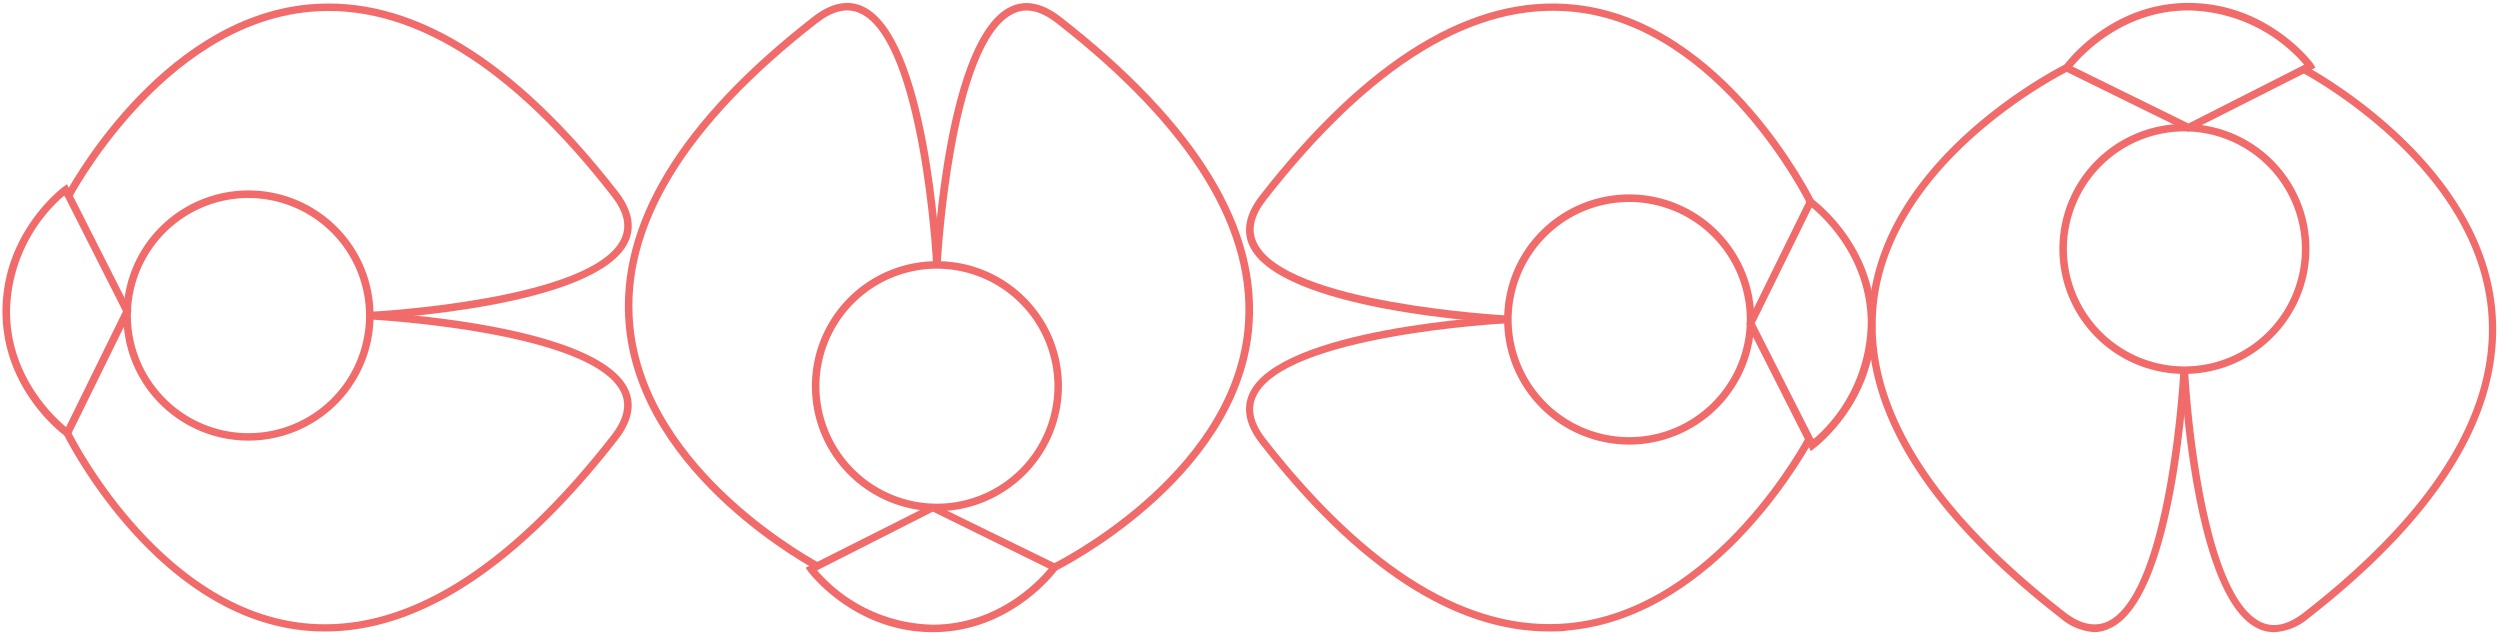 <svg id="Capa_1" data-name="Capa 1" xmlns="http://www.w3.org/2000/svg" viewBox="0 0 332.55 84.72"><defs><style>.cls-1{fill:#f26b6b;}</style></defs><title>patronSimpleSalmon</title><path class="cls-1" d="M290.57,49.74A16.63,16.63,0,1,1,307.2,33.11,16.66,16.66,0,0,1,290.57,49.74Zm0-32.26A15.63,15.63,0,1,0,306.2,33.11,15.65,15.65,0,0,0,290.57,17.48Z"/><path class="cls-1" d="M291.11,17.53,274.18,9.21l.34-.48c.06-.08,6-8.34,16.59-8.34s16.52,8,16.58,8.09L308,9ZM275.7,8.85l15.41,7.57,15.4-7.81a20.82,20.82,0,0,0-15.4-7.22C282.52,1.39,277.11,7.15,275.7,8.85Z"/><path class="cls-1" d="M278.67,84.09a7.6,7.6,0,0,1-4.58-1.86C255.8,68,247.25,53.9,248.68,40.38c2.11-20,25.79-31.69,26-31.81l.44.9c-.24.12-23.43,11.59-25.47,31-1.39,13.15,7,26.93,25,40.95,2.1,1.64,4,2,5.64,1.28,8.14-3.73,9.72-33,9.73-33.27l1,0c-.06,1.23-1.63,30.15-10.31,34.13A5,5,0,0,1,278.67,84.09Z"/><path class="cls-1" d="M302.49,84.09a4.87,4.87,0,0,1-2.1-.47c-8.69-4-10.25-32.89-10.31-34.12l1,0c0,.29,1.58,29.53,9.73,33.27,1.69.77,3.54.35,5.64-1.28,17.48-13.6,25.73-27.13,24.51-40.22-1.83-19.63-24.73-31.63-25-31.75l.46-.89c.24.12,23.61,12.36,25.5,32.55,1.25,13.45-7.12,27.28-24.89,41.1A7.6,7.6,0,0,1,302.49,84.09Z"/><path class="cls-1" d="M216.73,59.14A16.64,16.64,0,1,1,233.36,42.5,16.66,16.66,0,0,1,216.73,59.14Zm0-32.27A15.64,15.64,0,1,0,232.36,42.5,15.65,15.65,0,0,0,216.73,26.87Z"/><path class="cls-1" d="M240.88,60,232.3,43.05l8.33-16.93.47.34c.09.06,8.35,6,8.35,16.59s-8,16.52-8.1,16.58ZM233.42,43l7.81,15.41a20.82,20.82,0,0,0,7.22-15.4c0-8.6-5.76-14-7.46-15.41Z"/><path class="cls-1" d="M200.34,43c-1.23-.07-30.15-1.63-34.13-10.32-.93-2-.46-4.28,1.4-6.67C181.86,7.74,195.94-.82,209.46.62c20,2.11,31.69,25.79,31.81,26l-.9.43c-.12-.23-11.59-23.42-31-25.47-13.14-1.38-26.93,7-40.95,25-1.64,2.11-2.06,3.95-1.28,5.65,3.72,8.14,33,9.71,33.27,9.73Z"/><path class="cls-1" d="M206.08,84c-12.63,0-25.55-8.4-38.47-25-1.86-2.39-2.33-4.64-1.4-6.67,4-8.69,32.9-10.25,34.13-10.31l0,1c-.29,0-29.53,1.58-33.27,9.72-.77,1.7-.36,3.55,1.28,5.65C182,75.87,195.53,84.11,208.61,82.9c19.64-1.83,31.64-24.73,31.76-25l.89.46c-.12.23-12.36,23.61-32.55,25.49C207.83,84,207,84,206.08,84Z"/><path class="cls-1" d="M124.63,68a16.63,16.63,0,1,1,16.63-16.63A16.66,16.66,0,0,1,124.63,68Zm0-32.26a15.63,15.63,0,1,0,15.63,15.63A15.65,15.65,0,0,0,124.63,35.74Z"/><path class="cls-1" d="M124.09,84.09c-10.56,0-16.53-8-16.59-8.09l-.34-.48L124.08,67,141,75.27l-.33.48C140.62,75.83,134.65,84.09,124.09,84.09Zm-15.4-8.22a20.82,20.82,0,0,0,15.4,7.22c8.59,0,14-5.76,15.4-7.46l-15.4-7.57Z"/><path class="cls-1" d="M140.49,75.91l-.44-.9c.23-.12,23.42-11.59,25.47-31,1.39-13.15-7-26.92-25-40.95-2.1-1.64-4-2.06-5.64-1.28-8.15,3.73-9.72,33-9.74,33.27l-1-.05c.06-1.23,1.62-30.15,10.31-34.13,2-.93,4.28-.46,6.67,1.4,18.29,14.25,26.84,28.33,25.41,41.85C164.4,64.09,140.72,75.79,140.49,75.91Z"/><path class="cls-1" d="M108.74,75.9c-.24-.12-23.62-12.36-25.5-32.55C82,29.9,90.36,16.07,108.13,2.25,110.52.39,112.77-.08,114.8.86c8.7,4,10.25,32.89,10.31,34.12l-1,.05c0-.29-1.59-29.53-9.73-33.27-1.7-.77-3.54-.35-5.65,1.28C91.26,16.64,83,30.17,84.24,43.26,86.06,62.89,109,74.89,109.19,75Z"/><path class="cls-1" d="M33.06,58.61A16.64,16.64,0,1,1,49.69,42,16.65,16.65,0,0,1,33.06,58.61Zm0-32.27A15.64,15.64,0,1,0,48.69,42,15.66,15.66,0,0,0,33.06,26.34Z"/><path class="cls-1" d="M9.16,58.36,8.68,58C8.6,58,.33,52,.33,41.43s8-16.52,8.1-16.58l.48-.35,8.57,16.93-.11.23ZM8.56,26a20.81,20.81,0,0,0-7.23,15.4c0,8.6,5.77,14,7.46,15.41l7.57-15.4Z"/><path class="cls-1" d="M43.24,84a28.36,28.36,0,0,1-2.91-.15c-20-2.11-31.69-25.79-31.81-26l.9-.43c.11.23,11.58,23.42,31,25.47,13.14,1.39,26.92-7,40.94-25,1.64-2.11,2.06-4,1.29-5.65-3.73-8.14-33-9.71-33.28-9.73l.06-1c1.22.07,30.15,1.63,34.13,10.32.93,2,.46,4.28-1.41,6.67C68.94,75.43,55.86,84,43.24,84Z"/><path class="cls-1" d="M49.45,42.46l-.06-1c.3,0,29.54-1.58,33.27-9.72.78-1.7.36-3.55-1.28-5.65C67.79,8.61,54.28.36,41.17,1.58,21.52,3.42,9.53,26.31,9.41,26.54l-.88-.46C8.65,25.85,20.89,2.47,41.07.59,54.52-.67,68.35,7.71,82.17,25.48c1.86,2.39,2.33,4.64,1.4,6.67C79.59,40.84,50.67,42.4,49.45,42.46Z"/></svg>